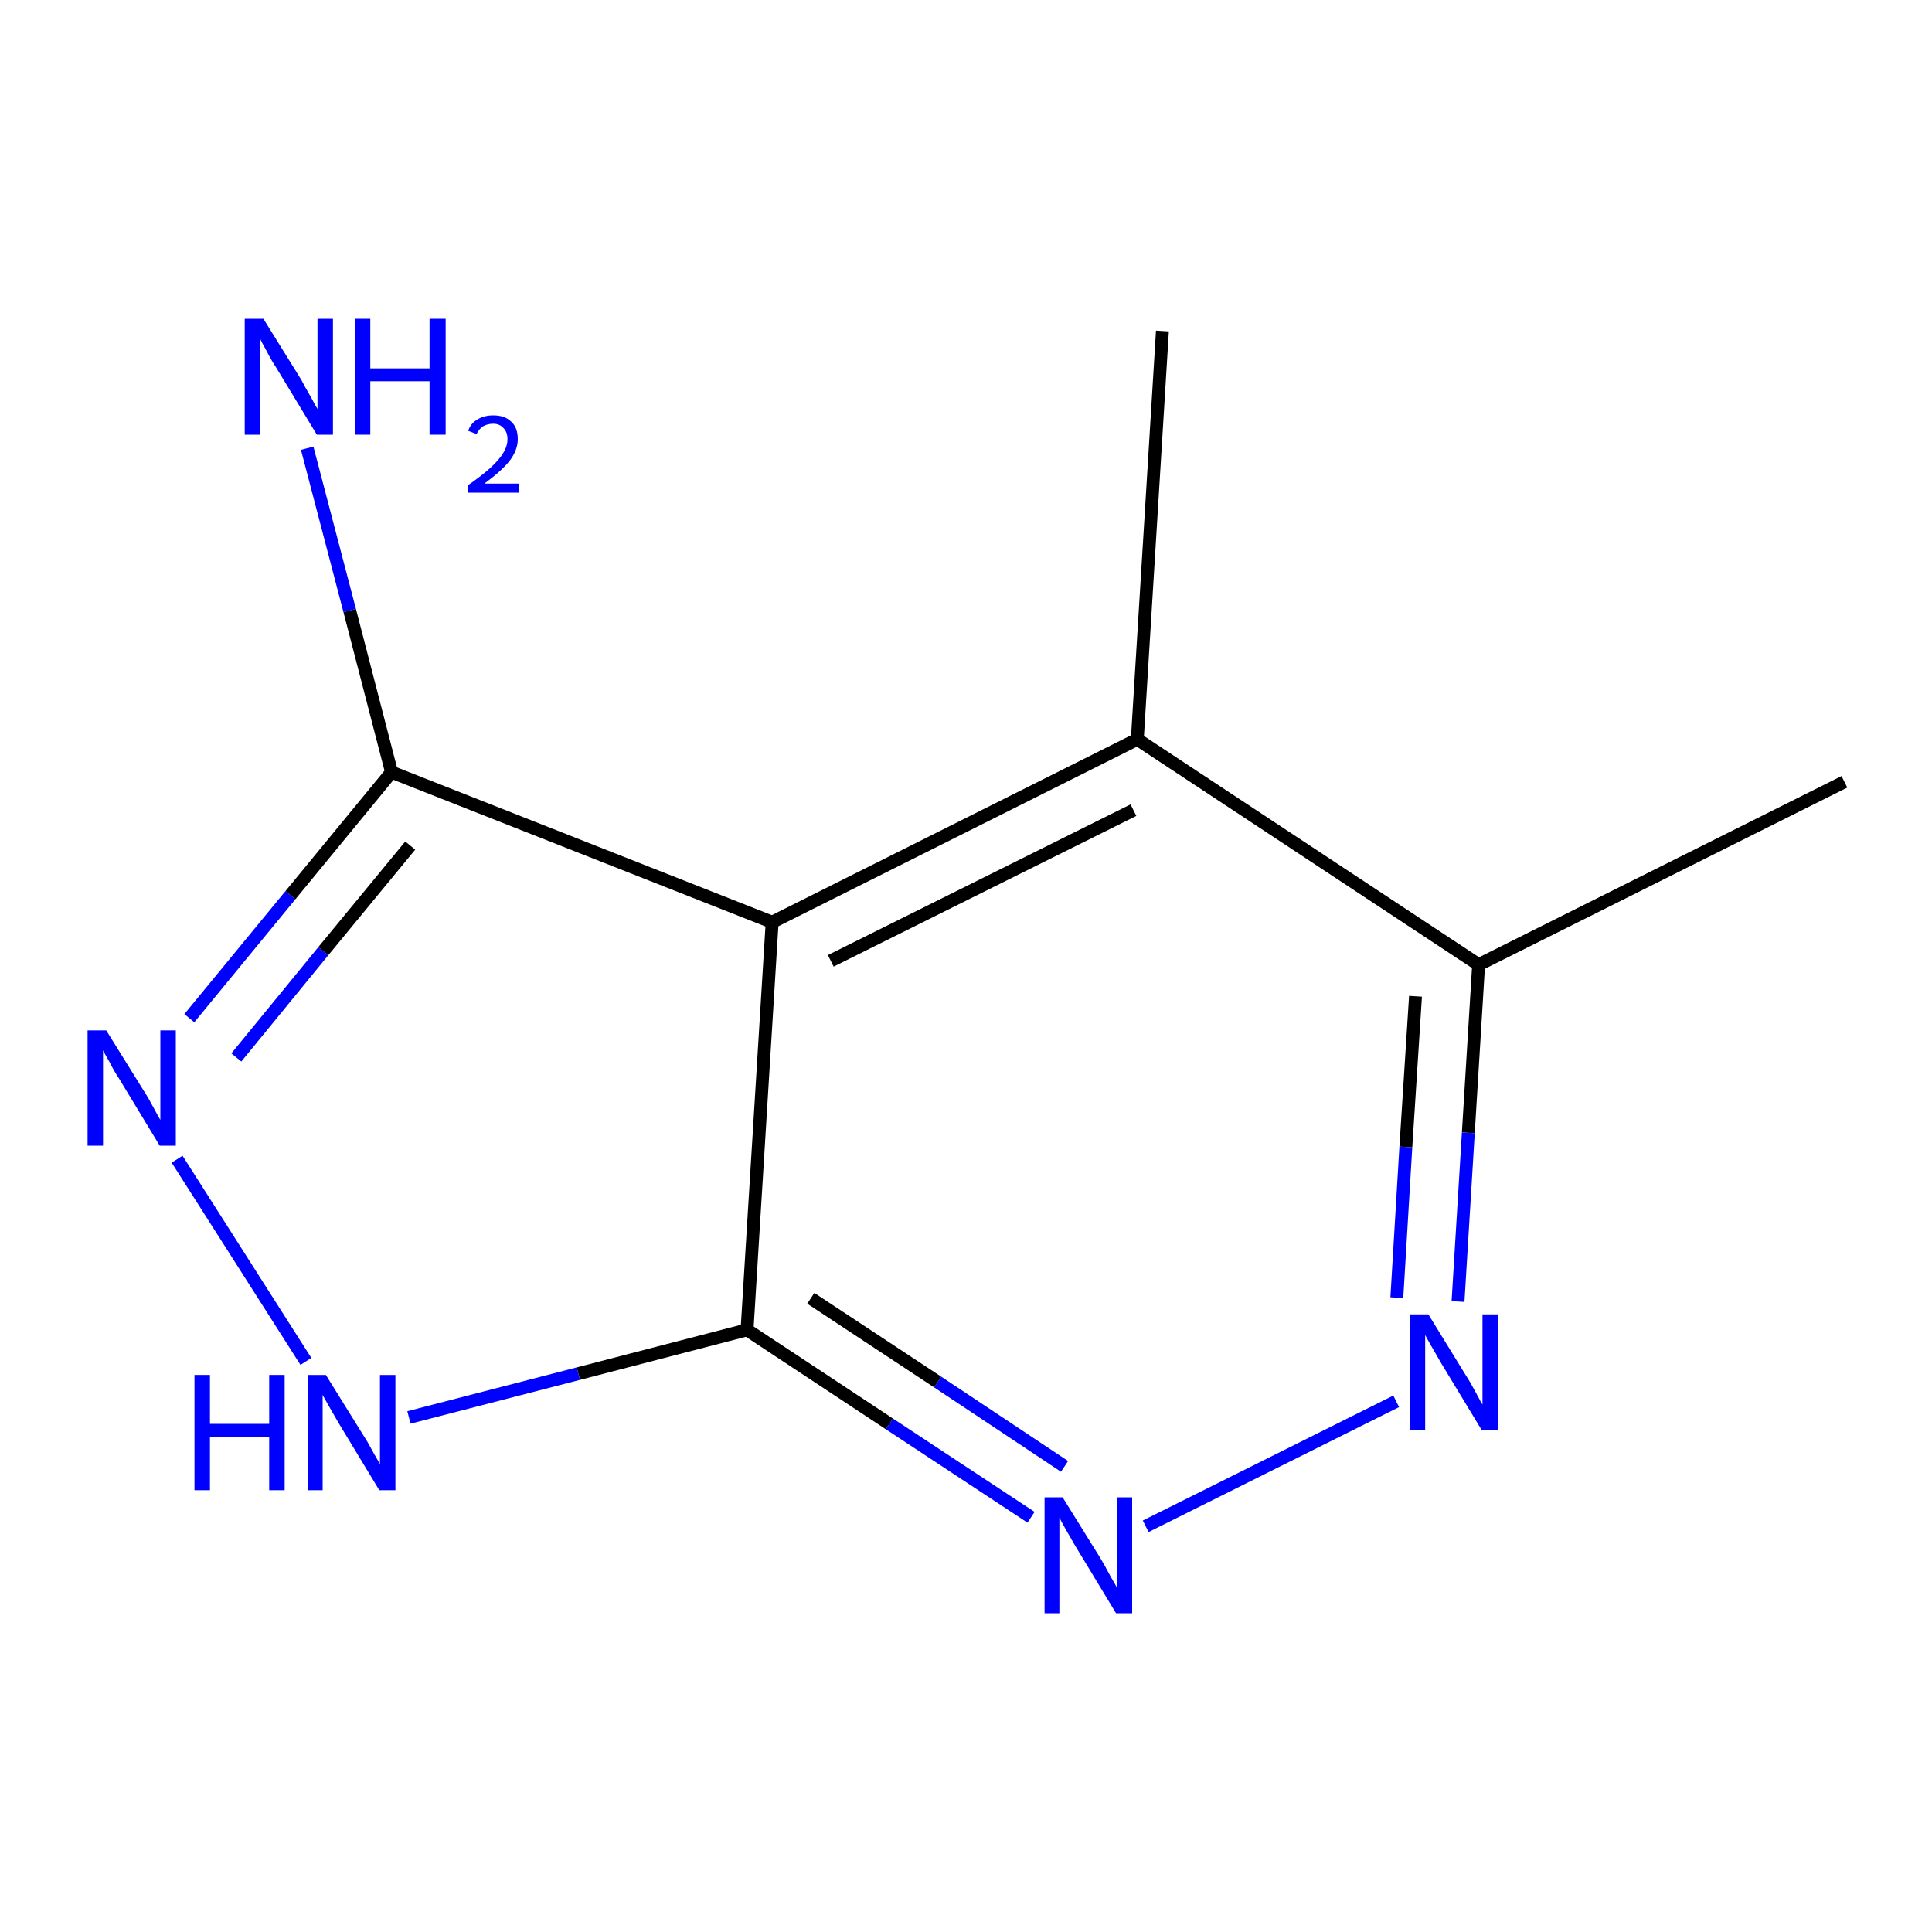 <?xml version='1.0' encoding='iso-8859-1'?>
<svg version='1.1' baseProfile='full'
              xmlns='http://www.w3.org/2000/svg'
                      xmlns:rdkit='http://www.rdkit.org/xml'
                      xmlns:xlink='http://www.w3.org/1999/xlink'
                  xml:space='preserve'
width='300px' height='300px' viewBox='0 0 300 300'>
<!-- END OF HEADER -->
<rect style='opacity:1.0;fill:#FFFFFF;stroke:none' width='300.0' height='300.0' x='0.0' y='0.0'> </rect>
<path class='bond-0 atom-0 atom-1' d='M 286.4,121.4 L 229.6,149.8' style='fill:none;fill-rule:evenodd;stroke:#000000;stroke-width:2.0px;stroke-linecap:butt;stroke-linejoin:miter;stroke-opacity:1' />
<path class='bond-1 atom-1 atom-2' d='M 229.6,149.8 L 228.0,175.9' style='fill:none;fill-rule:evenodd;stroke:#000000;stroke-width:2.0px;stroke-linecap:butt;stroke-linejoin:miter;stroke-opacity:1' />
<path class='bond-1 atom-1 atom-2' d='M 228.0,175.9 L 226.4,202.1' style='fill:none;fill-rule:evenodd;stroke:#0000FF;stroke-width:2.0px;stroke-linecap:butt;stroke-linejoin:miter;stroke-opacity:1' />
<path class='bond-1 atom-1 atom-2' d='M 219.8,154.7 L 218.3,178.1' style='fill:none;fill-rule:evenodd;stroke:#000000;stroke-width:2.0px;stroke-linecap:butt;stroke-linejoin:miter;stroke-opacity:1' />
<path class='bond-1 atom-1 atom-2' d='M 218.3,178.1 L 216.9,201.5' style='fill:none;fill-rule:evenodd;stroke:#0000FF;stroke-width:2.0px;stroke-linecap:butt;stroke-linejoin:miter;stroke-opacity:1' />
<path class='bond-2 atom-2 atom-3' d='M 216.8,217.6 L 177.9,237.0' style='fill:none;fill-rule:evenodd;stroke:#0000FF;stroke-width:2.0px;stroke-linecap:butt;stroke-linejoin:miter;stroke-opacity:1' />
<path class='bond-3 atom-3 atom-4' d='M 160.1,235.6 L 138.1,221.1' style='fill:none;fill-rule:evenodd;stroke:#0000FF;stroke-width:2.0px;stroke-linecap:butt;stroke-linejoin:miter;stroke-opacity:1' />
<path class='bond-3 atom-3 atom-4' d='M 138.1,221.1 L 116.0,206.5' style='fill:none;fill-rule:evenodd;stroke:#000000;stroke-width:2.0px;stroke-linecap:butt;stroke-linejoin:miter;stroke-opacity:1' />
<path class='bond-3 atom-3 atom-4' d='M 165.3,227.7 L 145.6,214.6' style='fill:none;fill-rule:evenodd;stroke:#0000FF;stroke-width:2.0px;stroke-linecap:butt;stroke-linejoin:miter;stroke-opacity:1' />
<path class='bond-3 atom-3 atom-4' d='M 145.6,214.6 L 125.9,201.6' style='fill:none;fill-rule:evenodd;stroke:#000000;stroke-width:2.0px;stroke-linecap:butt;stroke-linejoin:miter;stroke-opacity:1' />
<path class='bond-4 atom-4 atom-5' d='M 116.0,206.5 L 89.8,213.3' style='fill:none;fill-rule:evenodd;stroke:#000000;stroke-width:2.0px;stroke-linecap:butt;stroke-linejoin:miter;stroke-opacity:1' />
<path class='bond-4 atom-4 atom-5' d='M 89.8,213.3 L 63.5,220.1' style='fill:none;fill-rule:evenodd;stroke:#0000FF;stroke-width:2.0px;stroke-linecap:butt;stroke-linejoin:miter;stroke-opacity:1' />
<path class='bond-5 atom-5 atom-6' d='M 47.5,211.4 L 27.5,180.0' style='fill:none;fill-rule:evenodd;stroke:#0000FF;stroke-width:2.0px;stroke-linecap:butt;stroke-linejoin:miter;stroke-opacity:1' />
<path class='bond-6 atom-6 atom-7' d='M 29.4,158.1 L 45.1,139.0' style='fill:none;fill-rule:evenodd;stroke:#0000FF;stroke-width:2.0px;stroke-linecap:butt;stroke-linejoin:miter;stroke-opacity:1' />
<path class='bond-6 atom-6 atom-7' d='M 45.1,139.0 L 60.8,119.9' style='fill:none;fill-rule:evenodd;stroke:#000000;stroke-width:2.0px;stroke-linecap:butt;stroke-linejoin:miter;stroke-opacity:1' />
<path class='bond-6 atom-6 atom-7' d='M 36.7,164.2 L 50.2,147.7' style='fill:none;fill-rule:evenodd;stroke:#0000FF;stroke-width:2.0px;stroke-linecap:butt;stroke-linejoin:miter;stroke-opacity:1' />
<path class='bond-6 atom-6 atom-7' d='M 50.2,147.7 L 63.7,131.3' style='fill:none;fill-rule:evenodd;stroke:#000000;stroke-width:2.0px;stroke-linecap:butt;stroke-linejoin:miter;stroke-opacity:1' />
<path class='bond-7 atom-7 atom-8' d='M 60.8,119.9 L 54.3,94.8' style='fill:none;fill-rule:evenodd;stroke:#000000;stroke-width:2.0px;stroke-linecap:butt;stroke-linejoin:miter;stroke-opacity:1' />
<path class='bond-7 atom-7 atom-8' d='M 54.3,94.8 L 47.7,69.6' style='fill:none;fill-rule:evenodd;stroke:#0000FF;stroke-width:2.0px;stroke-linecap:butt;stroke-linejoin:miter;stroke-opacity:1' />
<path class='bond-8 atom-7 atom-9' d='M 60.8,119.9 L 119.9,143.2' style='fill:none;fill-rule:evenodd;stroke:#000000;stroke-width:2.0px;stroke-linecap:butt;stroke-linejoin:miter;stroke-opacity:1' />
<path class='bond-9 atom-9 atom-10' d='M 119.9,143.2 L 176.6,114.8' style='fill:none;fill-rule:evenodd;stroke:#000000;stroke-width:2.0px;stroke-linecap:butt;stroke-linejoin:miter;stroke-opacity:1' />
<path class='bond-9 atom-9 atom-10' d='M 129.0,149.2 L 176.0,125.8' style='fill:none;fill-rule:evenodd;stroke:#000000;stroke-width:2.0px;stroke-linecap:butt;stroke-linejoin:miter;stroke-opacity:1' />
<path class='bond-10 atom-10 atom-11' d='M 176.6,114.8 L 180.5,51.4' style='fill:none;fill-rule:evenodd;stroke:#000000;stroke-width:2.0px;stroke-linecap:butt;stroke-linejoin:miter;stroke-opacity:1' />
<path class='bond-11 atom-10 atom-1' d='M 176.6,114.8 L 229.6,149.8' style='fill:none;fill-rule:evenodd;stroke:#000000;stroke-width:2.0px;stroke-linecap:butt;stroke-linejoin:miter;stroke-opacity:1' />
<path class='bond-12 atom-9 atom-4' d='M 119.9,143.2 L 116.0,206.5' style='fill:none;fill-rule:evenodd;stroke:#000000;stroke-width:2.0px;stroke-linecap:butt;stroke-linejoin:miter;stroke-opacity:1' />
<path class='atom-2' d='M 221.8 204.1
L 227.7 213.7
Q 228.3 214.6, 229.2 216.3
Q 230.1 218.0, 230.2 218.1
L 230.2 204.1
L 232.6 204.1
L 232.6 222.1
L 230.1 222.1
L 223.8 211.7
Q 223.1 210.5, 222.3 209.1
Q 221.5 207.7, 221.3 207.3
L 221.3 222.1
L 218.9 222.1
L 218.9 204.1
L 221.8 204.1
' fill='#0000FF'/>
<path class='atom-3' d='M 165.0 232.5
L 170.9 242.0
Q 171.5 243.0, 172.4 244.7
Q 173.4 246.4, 173.4 246.5
L 173.4 232.5
L 175.8 232.5
L 175.8 250.5
L 173.3 250.5
L 167.0 240.1
Q 166.3 238.9, 165.5 237.5
Q 164.7 236.1, 164.5 235.6
L 164.5 250.5
L 162.2 250.5
L 162.2 232.5
L 165.0 232.5
' fill='#0000FF'/>
<path class='atom-5' d='M 30.2 213.5
L 32.6 213.5
L 32.6 221.1
L 41.8 221.1
L 41.8 213.5
L 44.2 213.5
L 44.2 231.4
L 41.8 231.4
L 41.8 223.1
L 32.6 223.1
L 32.6 231.4
L 30.2 231.4
L 30.2 213.5
' fill='#0000FF'/>
<path class='atom-5' d='M 50.6 213.5
L 56.5 223.0
Q 57.1 223.9, 58.0 225.6
Q 59.0 227.3, 59.0 227.4
L 59.0 213.5
L 61.4 213.5
L 61.4 231.4
L 58.9 231.4
L 52.6 221.0
Q 51.9 219.8, 51.1 218.4
Q 50.3 217.0, 50.1 216.6
L 50.1 231.4
L 47.8 231.4
L 47.8 213.5
L 50.6 213.5
' fill='#0000FF'/>
<path class='atom-6' d='M 16.5 160.0
L 22.4 169.5
Q 23.0 170.4, 23.9 172.1
Q 24.8 173.8, 24.9 173.9
L 24.9 160.0
L 27.3 160.0
L 27.3 177.9
L 24.8 177.9
L 18.5 167.5
Q 17.7 166.3, 17.0 164.9
Q 16.2 163.5, 16.0 163.1
L 16.0 177.9
L 13.6 177.9
L 13.6 160.0
L 16.5 160.0
' fill='#0000FF'/>
<path class='atom-8' d='M 40.9 49.5
L 46.8 59.0
Q 47.3 60.0, 48.3 61.7
Q 49.2 63.4, 49.3 63.5
L 49.3 49.5
L 51.7 49.5
L 51.7 67.5
L 49.2 67.5
L 42.9 57.1
Q 42.1 55.9, 41.4 54.5
Q 40.6 53.1, 40.4 52.6
L 40.4 67.5
L 38.0 67.5
L 38.0 49.5
L 40.9 49.5
' fill='#0000FF'/>
<path class='atom-8' d='M 55.1 49.5
L 57.5 49.5
L 57.5 57.2
L 66.7 57.2
L 66.7 49.5
L 69.2 49.5
L 69.2 67.5
L 66.7 67.5
L 66.7 59.2
L 57.5 59.2
L 57.5 67.5
L 55.1 67.5
L 55.1 49.5
' fill='#0000FF'/>
<path class='atom-8' d='M 72.7 66.9
Q 73.1 65.7, 74.2 65.1
Q 75.2 64.5, 76.6 64.5
Q 78.4 64.5, 79.4 65.5
Q 80.4 66.4, 80.4 68.2
Q 80.4 69.9, 79.1 71.6
Q 77.8 73.2, 75.2 75.1
L 80.6 75.1
L 80.6 76.5
L 72.6 76.5
L 72.6 75.4
Q 74.9 73.8, 76.2 72.6
Q 77.5 71.4, 78.1 70.4
Q 78.8 69.3, 78.8 68.2
Q 78.8 67.1, 78.2 66.5
Q 77.6 65.8, 76.6 65.8
Q 75.7 65.8, 75.0 66.2
Q 74.4 66.6, 74.0 67.4
L 72.7 66.9
' fill='#0000FF'/>
</svg>
